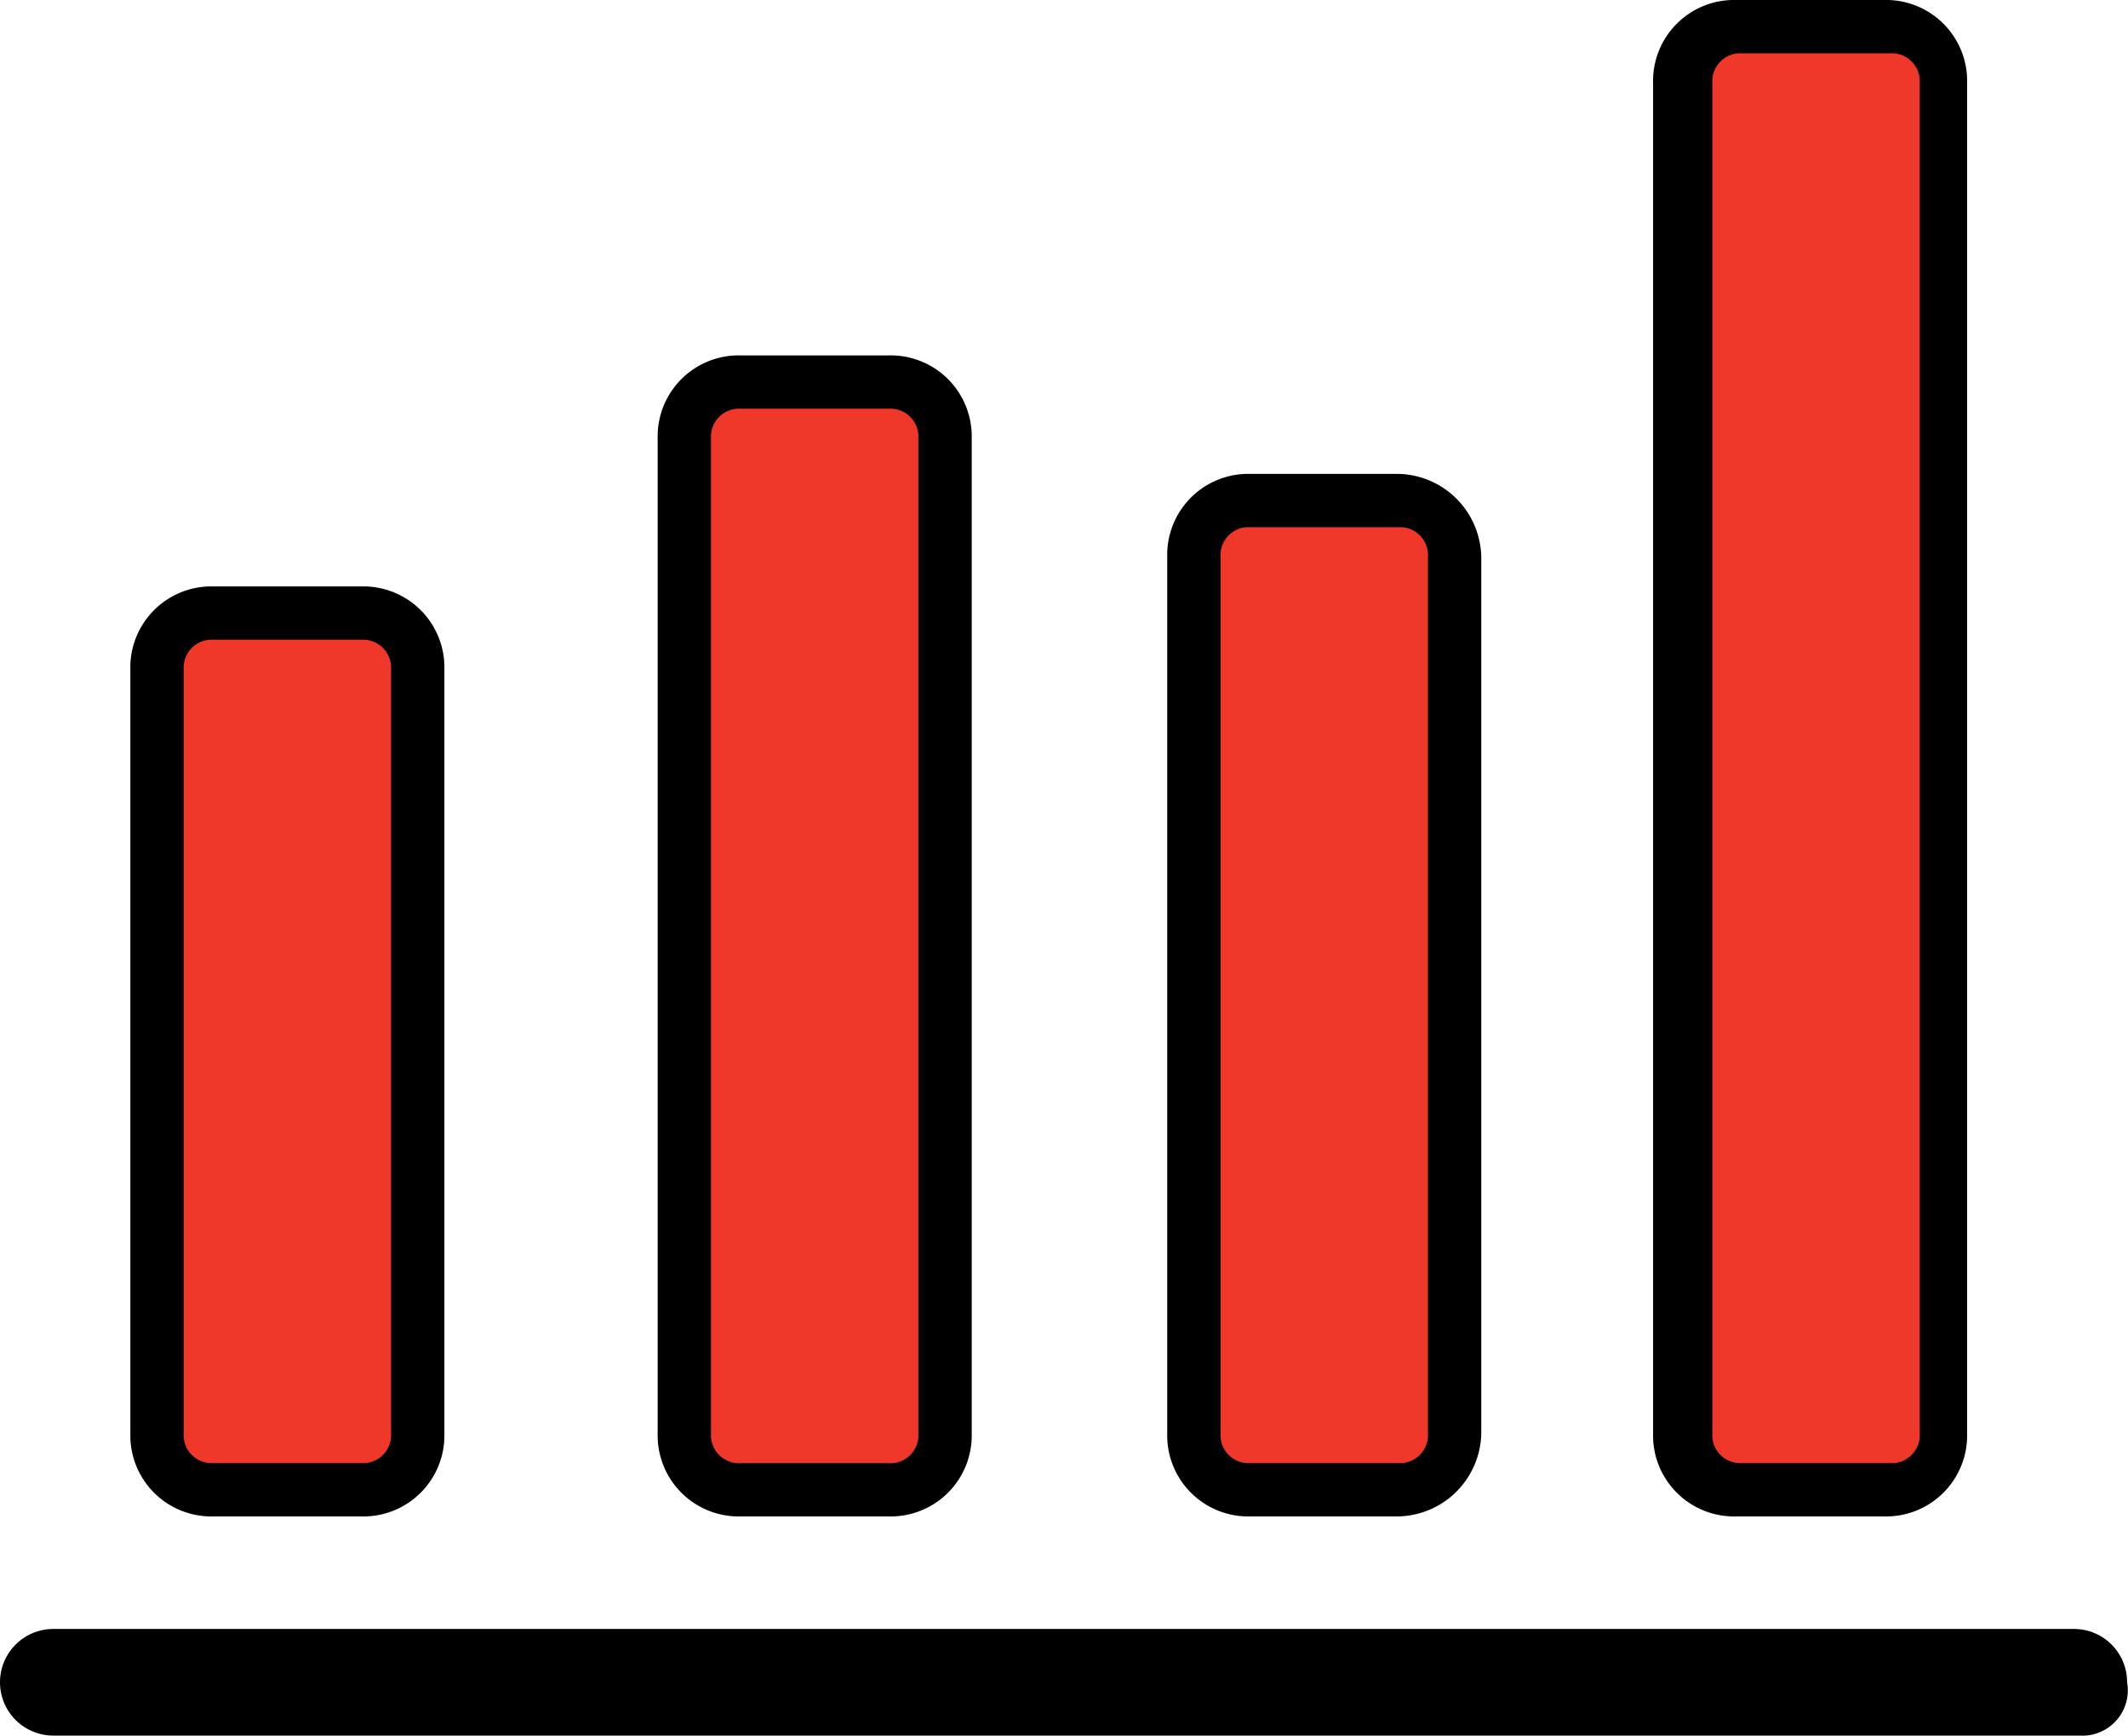 <svg xmlns="http://www.w3.org/2000/svg" width="88.711" height="72.371" viewBox="0 0 88.711 72.371"><defs><style>.a{fill:#ef3829;}</style></defs><g transform="translate(68.913)"><path class="a" d="M36.651,61.262H30.97a2.334,2.334,0,0,1-2.47-2.47V2.97A2.334,2.334,0,0,1,30.97.5h5.681a2.334,2.334,0,0,1,2.47,2.47V59.039A2.437,2.437,0,0,1,36.651,61.262Z" transform="translate(-27.018 0.735)"/><path d="M37.533,63.232H31.358A3.377,3.377,0,0,1,27.9,59.774V3.458A3.377,3.377,0,0,1,31.358,0h6.175a3.377,3.377,0,0,1,3.458,3.458V59.774A3.377,3.377,0,0,1,37.533,63.232ZM31.6,2.223A1.167,1.167,0,0,0,30.37,3.458V59.774A1.167,1.167,0,0,0,31.6,61.009H37.78a1.167,1.167,0,0,0,1.235-1.235V3.458A1.167,1.167,0,0,0,37.78,2.223Z" transform="translate(-27.9)"/></g><g transform="translate(48.659 19.76)"><path class="a" d="M28.351,49.649H22.67a2.334,2.334,0,0,1-2.47-2.47V10.87A2.334,2.334,0,0,1,22.67,8.4h5.681a2.334,2.334,0,0,1,2.47,2.47V47.179A2.334,2.334,0,0,1,28.351,49.649Z" transform="translate(-18.965 -7.412)"/><path d="M29.333,51.472H23.158A3.377,3.377,0,0,1,19.7,48.014V11.458A3.377,3.377,0,0,1,23.158,8h6.175a3.533,3.533,0,0,1,3.458,3.458V48.014A3.533,3.533,0,0,1,29.333,51.472ZM23.158,10.223a1.167,1.167,0,0,0-1.235,1.235V48.014a1.167,1.167,0,0,0,1.235,1.235h6.175a1.167,1.167,0,0,0,1.235-1.235V11.458a1.167,1.167,0,0,0-1.235-1.235Z" transform="translate(-19.7 -8)"/></g><g transform="translate(27.417 14.82)"><path class="a" d="M19.751,52.442H14.07a2.334,2.334,0,0,1-2.47-2.47v-41A2.334,2.334,0,0,1,14.07,6.5h5.681a2.334,2.334,0,0,1,2.47,2.47V50.219A2.281,2.281,0,0,1,19.751,52.442Z" transform="translate(-10.365 -5.265)"/><path d="M20.733,54.412H14.558A3.377,3.377,0,0,1,11.1,50.954V9.458A3.377,3.377,0,0,1,14.558,6h6.175a3.377,3.377,0,0,1,3.458,3.458v41.5A3.377,3.377,0,0,1,20.733,54.412ZM14.558,8.223a1.167,1.167,0,0,0-1.235,1.235v41.5a1.167,1.167,0,0,0,1.235,1.235h6.175a1.167,1.167,0,0,0,1.235-1.235V9.458a1.167,1.167,0,0,0-1.235-1.235Z" transform="translate(-11.1 -6)"/></g><g transform="translate(5.434 24.453)"><path class="a" d="M10.851,46.856H5.17a2.334,2.334,0,0,1-2.47-2.47V12.77A2.334,2.334,0,0,1,5.17,10.3h5.681a2.334,2.334,0,0,1,2.47,2.47V44.386A2.334,2.334,0,0,1,10.851,46.856Z" transform="translate(-1.465 -9.312)"/><path d="M11.833,48.679H5.658A3.377,3.377,0,0,1,2.2,45.221V13.358A3.377,3.377,0,0,1,5.658,9.9h6.175a3.377,3.377,0,0,1,3.458,3.458V45.221A3.377,3.377,0,0,1,11.833,48.679ZM5.658,12.123a1.167,1.167,0,0,0-1.235,1.235V45.221a1.167,1.167,0,0,0,1.235,1.235h6.175a1.167,1.167,0,0,0,1.235-1.235V13.358a1.167,1.167,0,0,0-1.235-1.235Z" transform="translate(-2.2 -9.9)"/></g><g transform="translate(0 67.925)"><path d="M86.7,31.946H2.223a2.223,2.223,0,0,1,0-4.446H86.45a2.214,2.214,0,0,1,2.223,2.223A1.891,1.891,0,0,1,86.7,31.946Z" transform="translate(0 -27.5)"/></g></svg>
